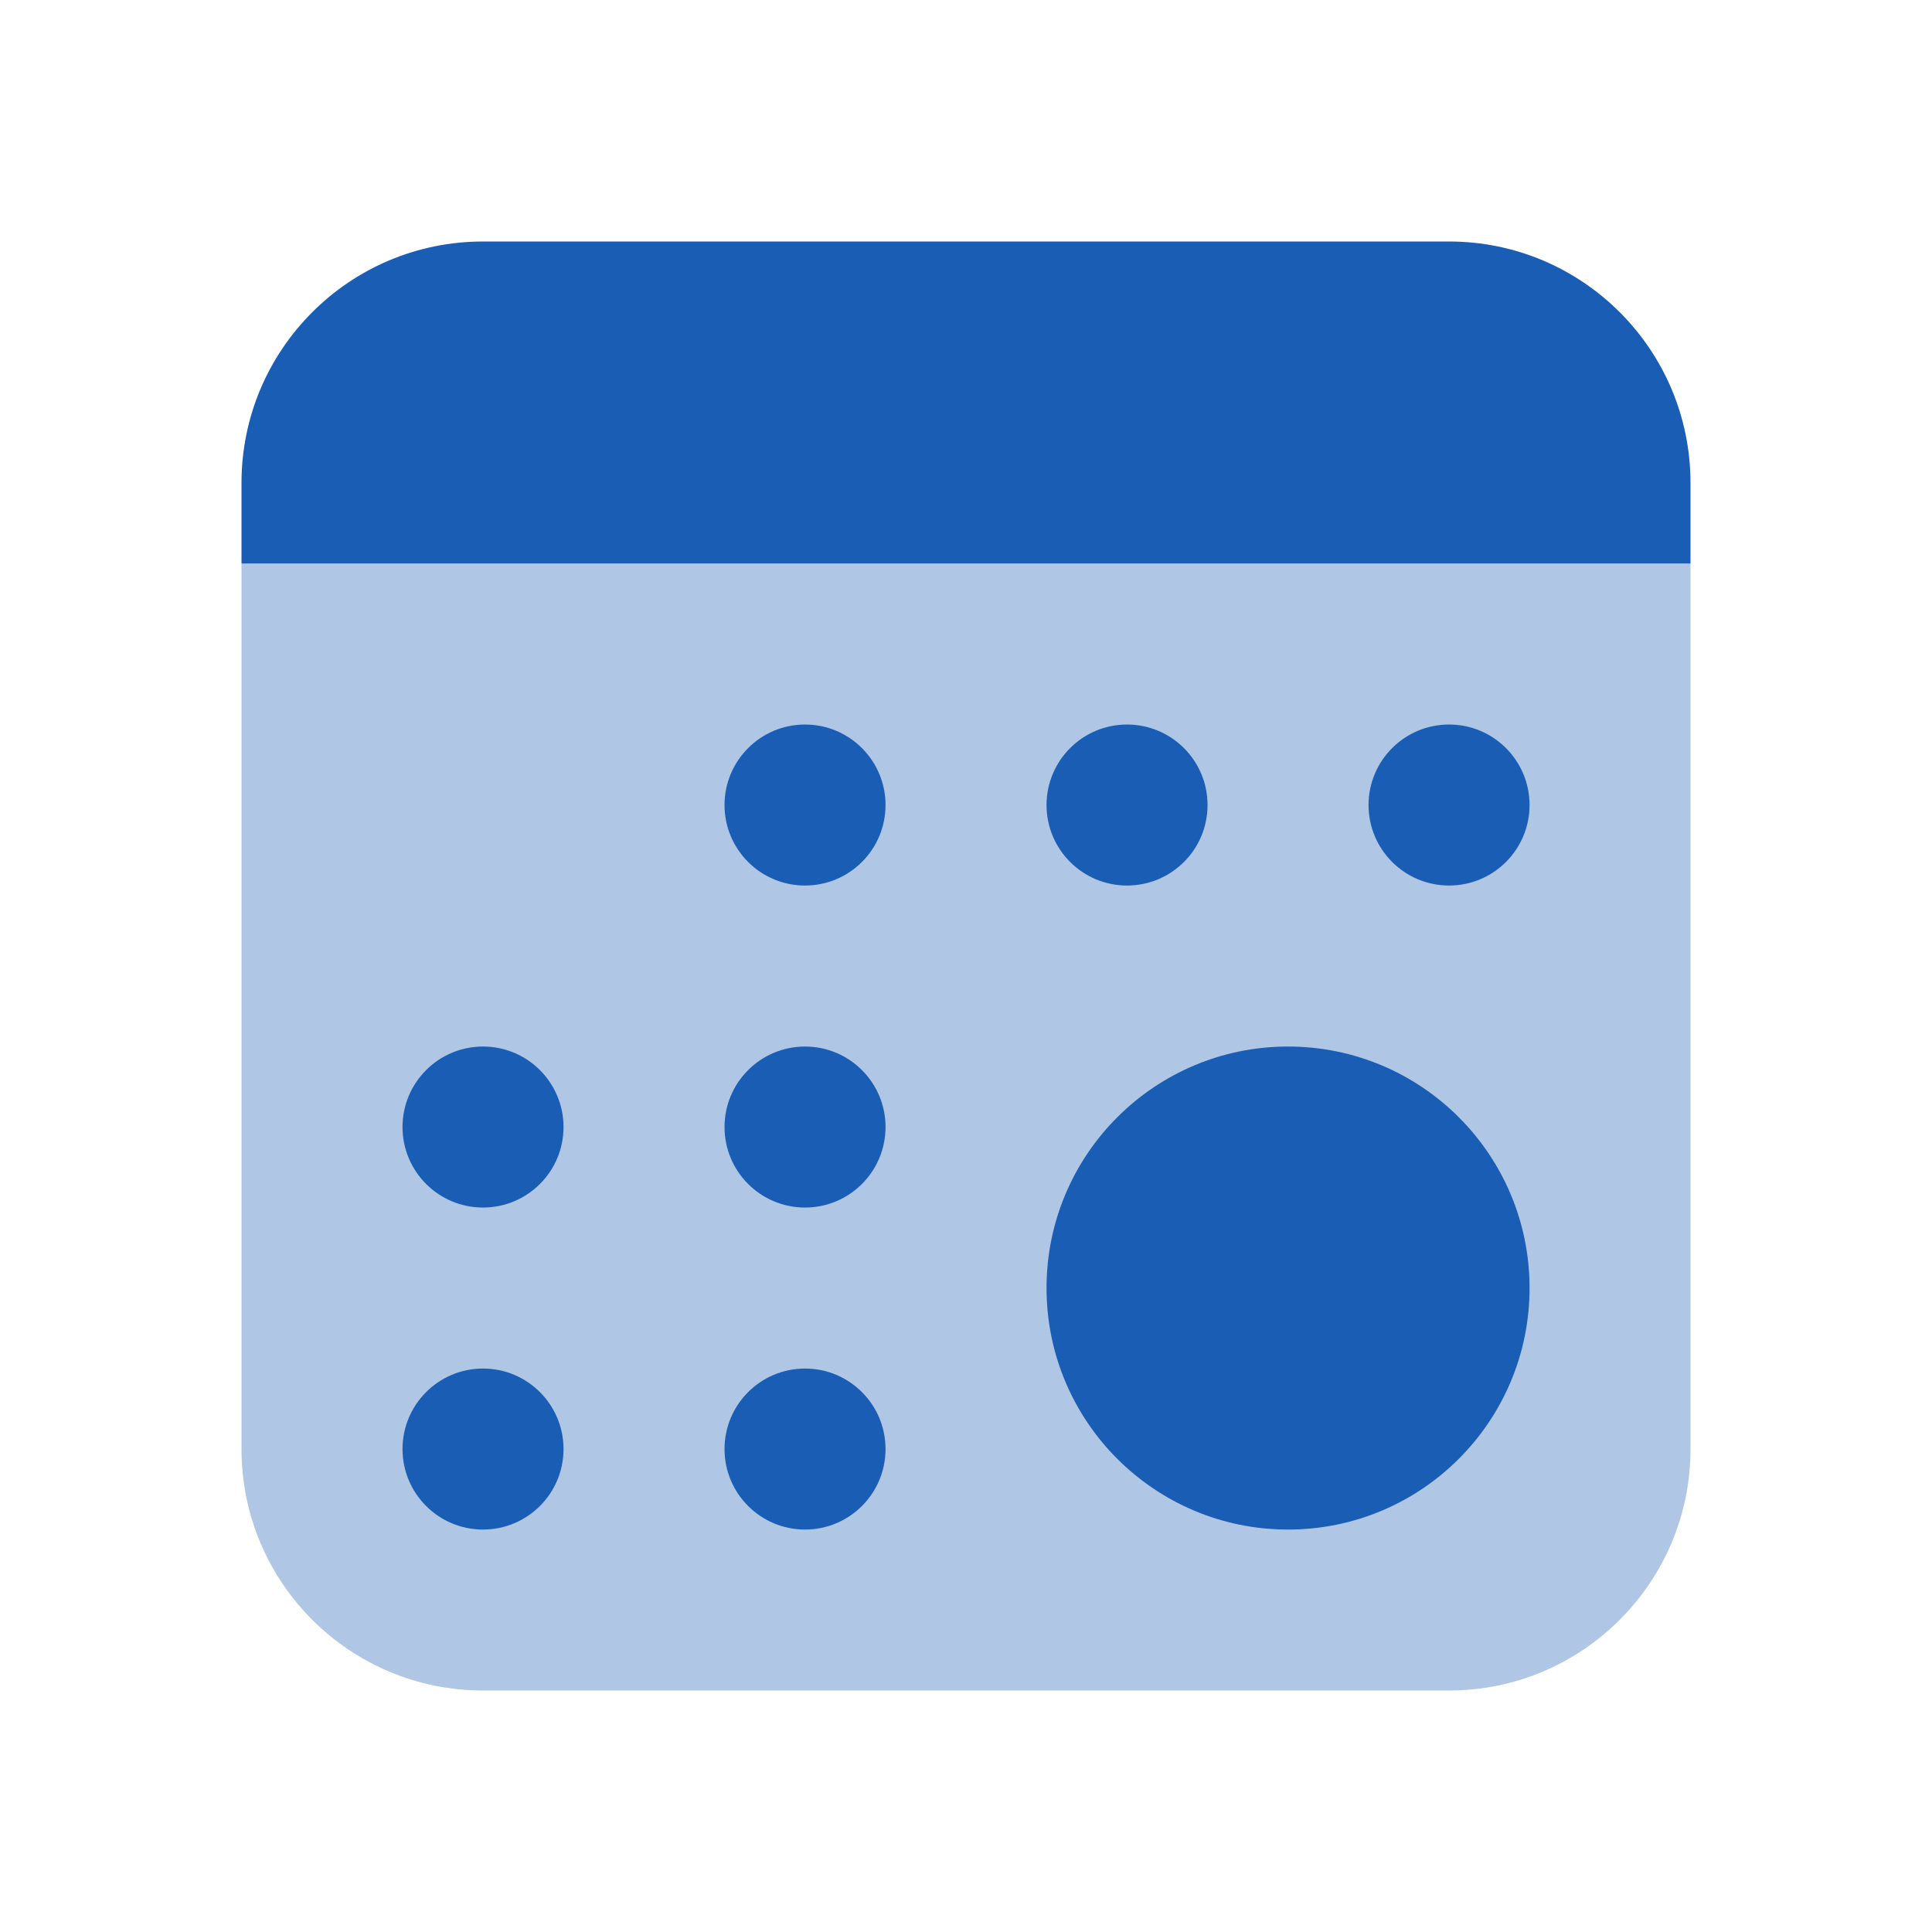<svg xmlns="http://www.w3.org/2000/svg" x="0px" y="0px"
width="24" height="24"
viewBox="0 0 226 226"
style=" fill:#000000;"><g fill="none" fill-rule="nonzero" stroke="none" stroke-width="1" stroke-linecap="butt" stroke-linejoin="miter" stroke-miterlimit="10" stroke-dasharray="" stroke-dashoffset="0" font-family="none" font-weight="none" font-size="none" text-anchor="none" style="mix-blend-mode: normal"><path d="M0,226v-226h226v226z" fill="none"></path><g fill="#1a5db4"><path d="M169.5,197.75h-113c-15.603,0 -28.25,-12.647 -28.25,-28.25v-103.583h169.5v103.583c0,15.603 -12.647,28.25 -28.25,28.25z" opacity="0.35"></path><path d="M169.5,28.25h-113c-15.603,0 -28.25,12.647 -28.25,28.25v9.417h169.5v-9.417c0,-15.603 -12.647,-28.25 -28.25,-28.25z"></path><circle cx="10" cy="18" transform="scale(9.417,9.417)" r="1"></circle><circle cx="6" cy="18" transform="scale(9.417,9.417)" r="1"></circle><circle cx="6" cy="14" transform="scale(9.417,9.417)" r="1"></circle><circle cx="10" cy="14" transform="scale(9.417,9.417)" r="1"></circle><circle cx="16" cy="16" transform="scale(9.417,9.417)" r="3"></circle><circle cx="18" cy="10" transform="scale(9.417,9.417)" r="1"></circle><circle cx="14" cy="10" transform="scale(9.417,9.417)" r="1"></circle><circle cx="10" cy="10" transform="scale(9.417,9.417)" r="1"></circle></g></g></svg>
